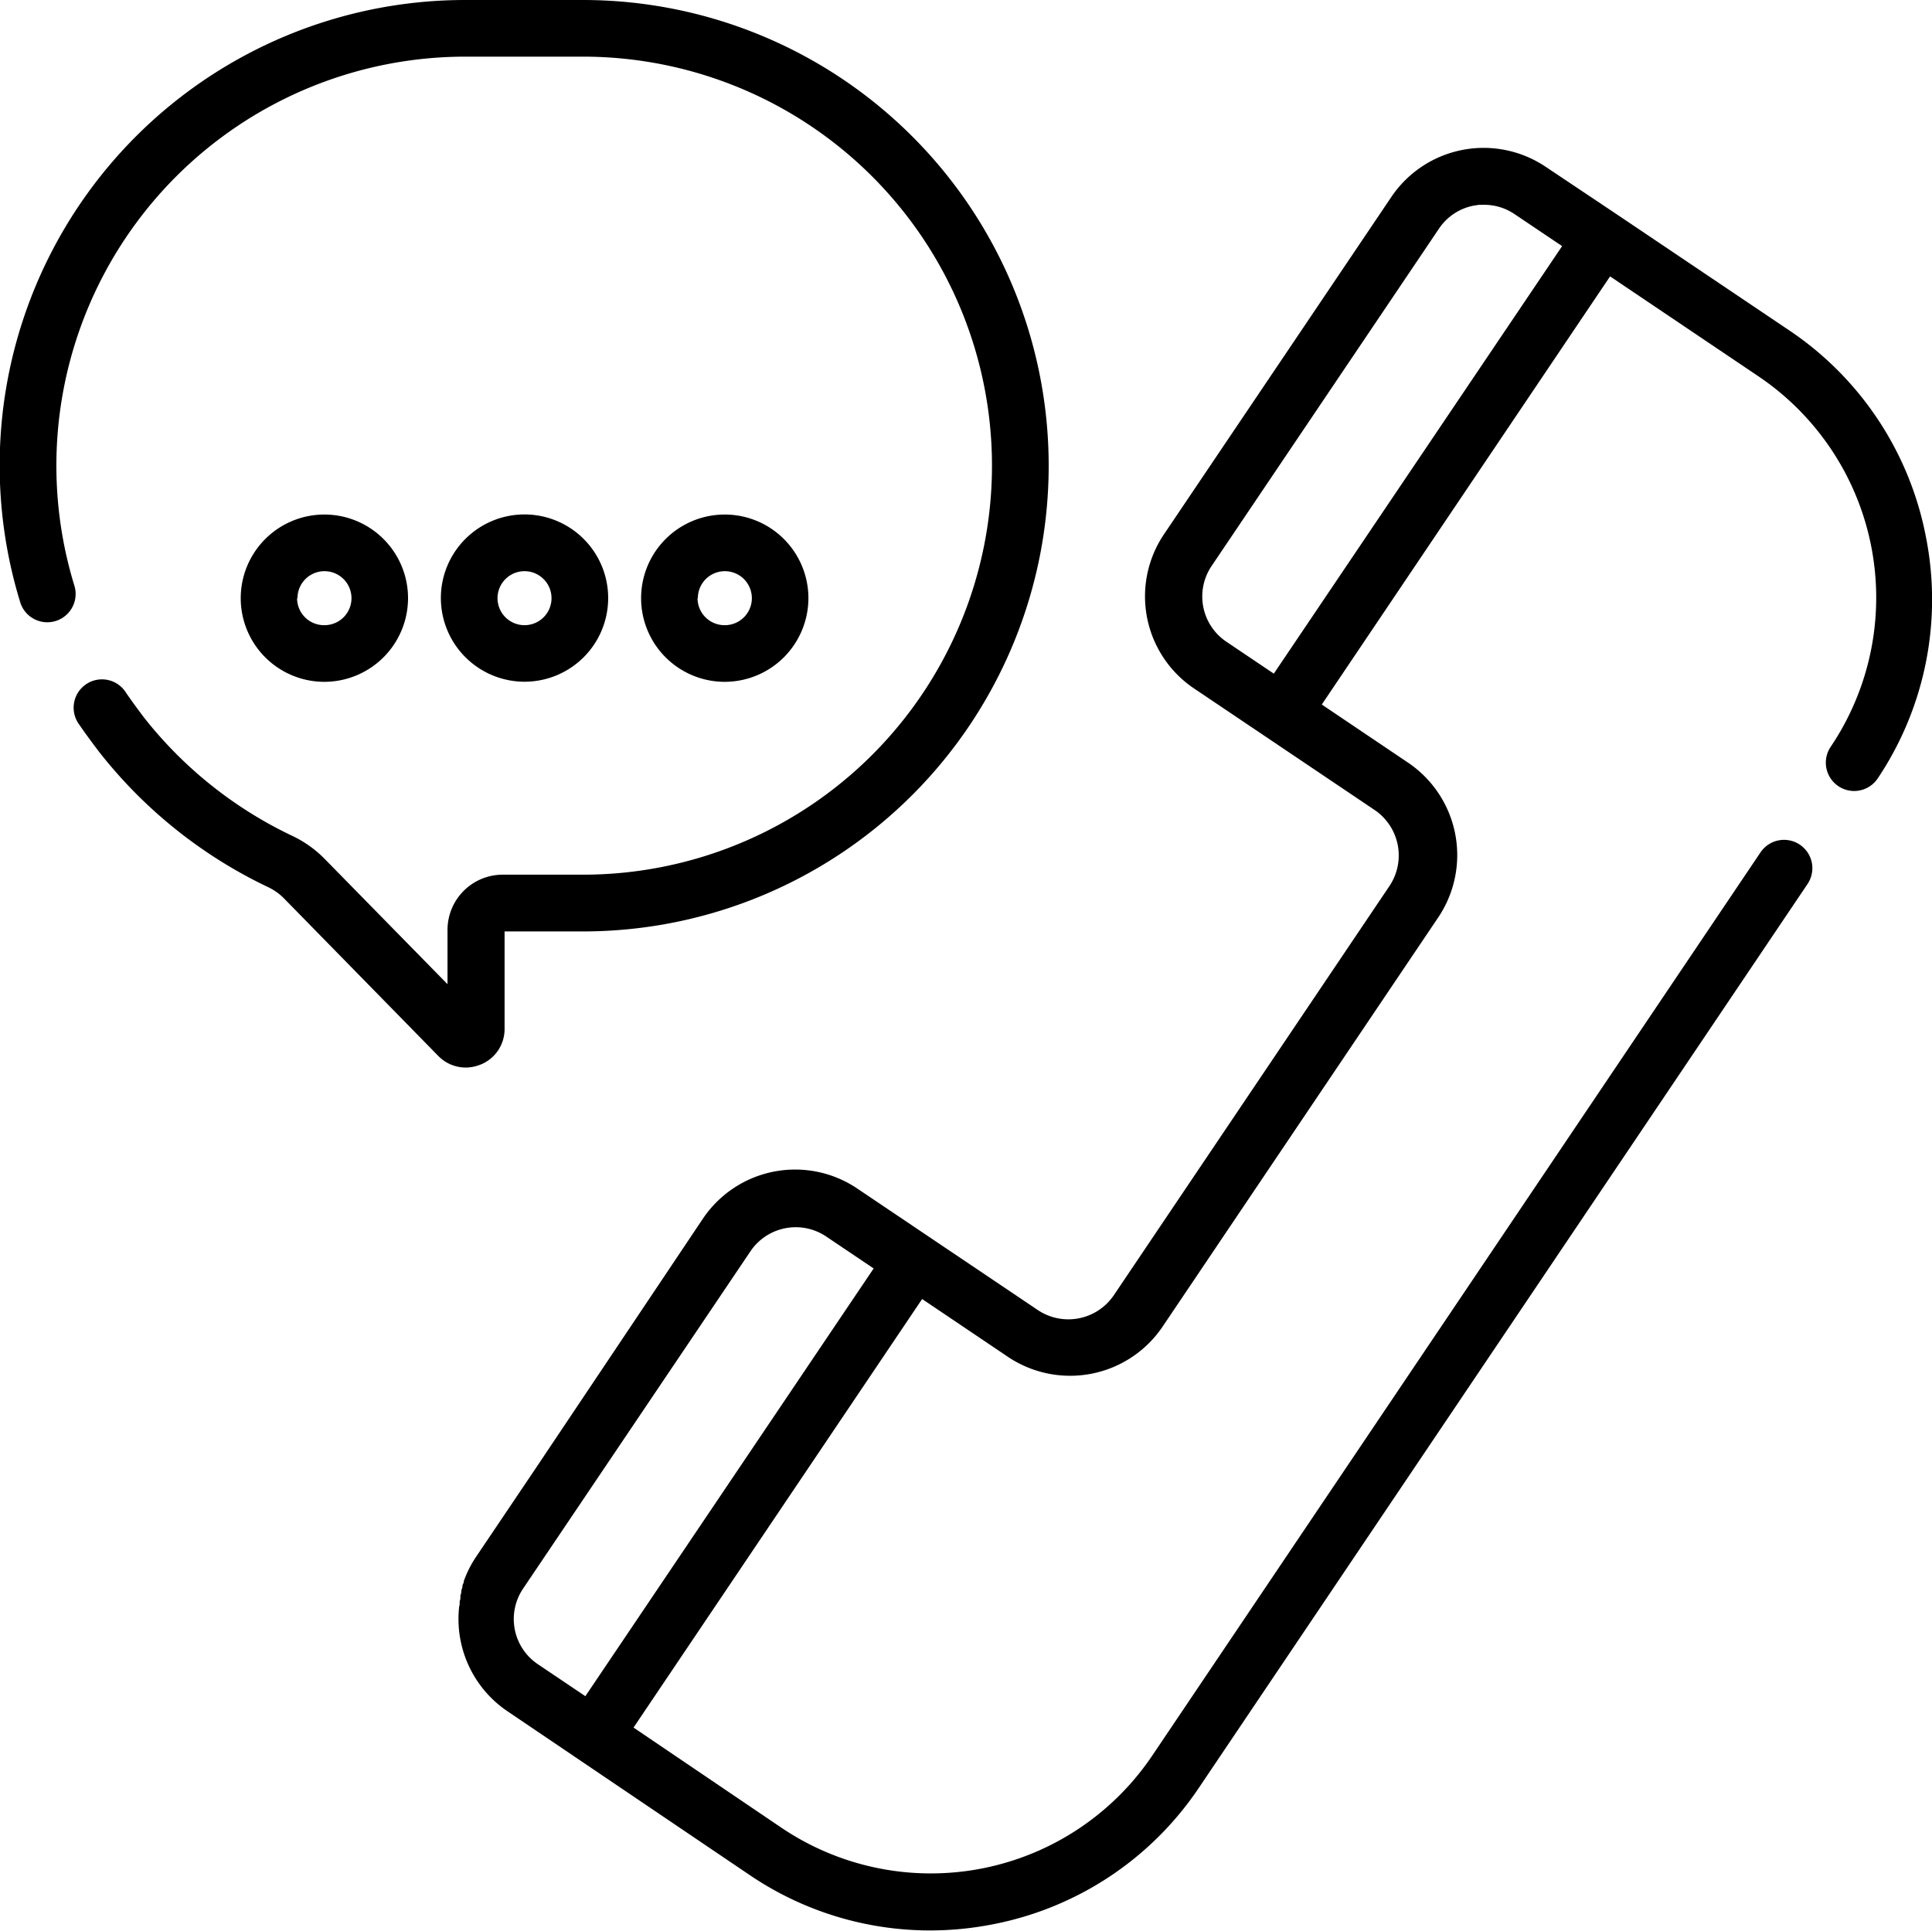 <svg xmlns="http://www.w3.org/2000/svg" width="18.892" height="18.881" viewBox="0 0 18.892 18.881"><path d="M135.373,43.085a3.145,3.145,0,0,0-1.339-2.019l-1.679-1.13h0l-.7-.468a1.088,1.088,0,0,0-1.508.294l-2.224,3.3a1.086,1.086,0,0,0,.294,1.508l.648.436,1.117.752a.537.537,0,0,1,.145.745l-2.694,4a.537.537,0,0,1-.745.145l-1.765-1.188a1.087,1.087,0,0,0-1.508.294L121.777,52.2l-.582.864a1.085,1.085,0,0,0-.1.187h0c-.006.015-.012.03-.018.045l0,.005c0,.014-.009.027-.014.041l0,.01c0,.013-.007.026-.011.039l0,.013c0,.012-.006.025-.009.037l0,.014c0,.013,0,.026-.007.039l0,.013c0,.015,0,.03-.006.045v.007a1.088,1.088,0,0,0,.471,1.012l2.366,1.6a3.143,3.143,0,0,0,1.768.545,3.2,3.2,0,0,0,.609-.059,3.144,3.144,0,0,0,2.023-1.34l5.949-8.835a.277.277,0,1,0-.46-.309l-5.949,8.835a2.611,2.611,0,0,1-3.63.7l-1.441-.976,2.822-4.191.84.566a1.091,1.091,0,0,0,1.514-.3l2.694-4a1.091,1.091,0,0,0-.3-1.514l-.84-.566,2.819-4.187,1.449.976a2.611,2.611,0,0,1,.708,3.625.277.277,0,1,0,.46.309A3.144,3.144,0,0,0,135.373,43.085Zm-13.108,11.34-.465-.313h0a.532.532,0,0,1-.144-.739l2.224-3.3a.534.534,0,0,1,.739-.144l.465.313Zm6.732-10-.465-.313a.533.533,0,0,1-.144-.739l2.224-3.3a.529.529,0,0,1,.34-.225l.052-.008.052,0a.528.528,0,0,1,.295.091l.465.313Z" transform="translate(-116.541 -37.837)"/><path d="M171.384,137.216a.818.818,0,1,0-.818.818A.819.819,0,0,0,171.384,137.216Zm-1.081,0a.264.264,0,1,1,.264.264A.264.264,0,0,1,170.3,137.216Z" transform="translate(-163.479 -131.366)"/><path d="M117.523,138.033a.818.818,0,1,0-.818-.818A.819.819,0,0,0,117.523,138.033Zm0-1.081a.264.264,0,1,1-.264.264A.264.264,0,0,1,117.523,136.952Z" transform="translate(-112.394 -131.366)"/><path d="M65.3,137.216a.818.818,0,1,0-.818.818A.819.819,0,0,0,65.3,137.216Zm-1.081,0a.264.264,0,1,1,.264.264A.264.264,0,0,1,64.215,137.216Z" transform="translate(-61.31 -131.366)"/><path d="M4.7,10.562a.374.374,0,0,0,.234-.348V9.26H5.7A4.554,4.554,0,1,0,5.7.151H4.554A4.552,4.552,0,0,0,.2,6.048a.277.277,0,0,0,.529-.164A4,4,0,0,1,4.554.705H5.7a4,4,0,1,1,0,8H4.915a.54.54,0,0,0-.539.539v.532L3.174,8.55a1.1,1.1,0,0,0-.317-.225A4.06,4.06,0,0,1,1.412,7.173c-.012-.016-.116-.153-.18-.248a.277.277,0,1,0-.458.311c.076.112.195.268.2.274l0,0A4.617,4.617,0,0,0,2.62,8.826a.546.546,0,0,1,.158.112l1.508,1.54a.374.374,0,0,0,.41.085Z" transform="translate(0 -0.151)"/></svg>